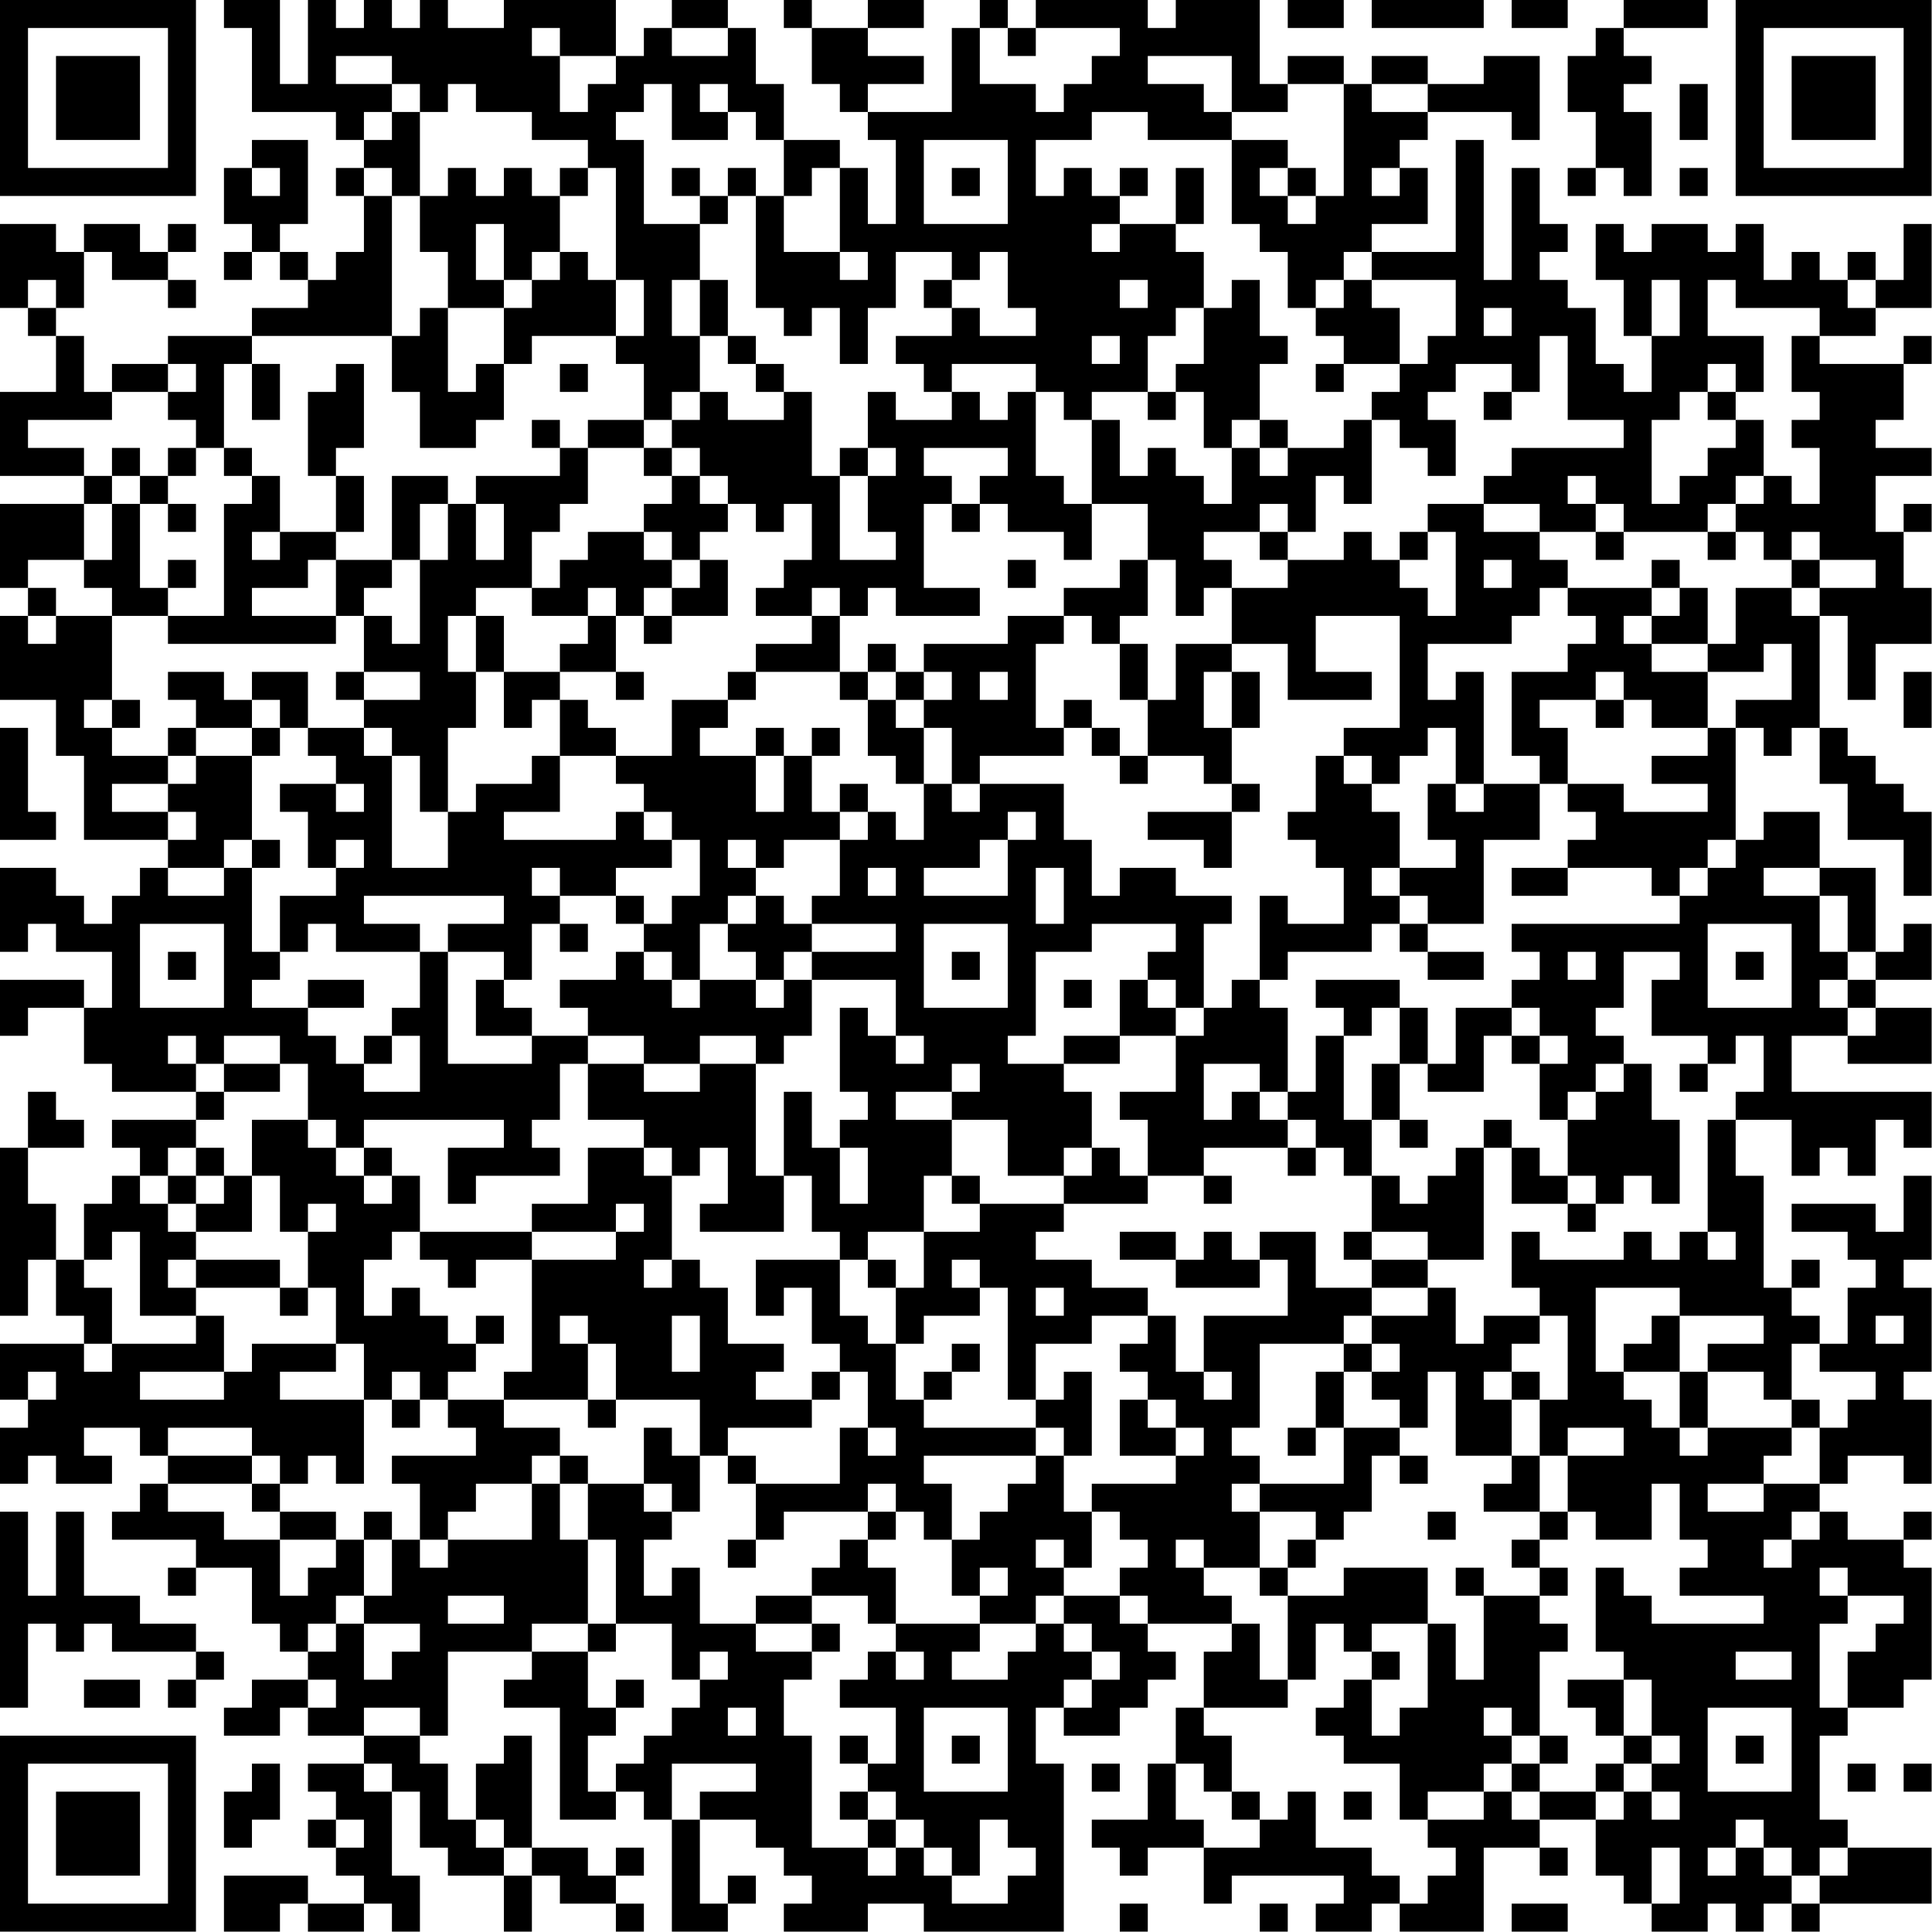 <?xml version="1.0" encoding="UTF-8"?>
<svg xmlns="http://www.w3.org/2000/svg" version="1.1" width="100" height="100" viewBox="0 0 100 100"><rect x="0" y="0" width="100" height="100" fill="#ffffff"/><g transform="scale(1.449)"><g transform="translate(0,0)"><path fill-rule="evenodd" d="M8 0L8 1L9 1L9 4L12 4L12 5L13 5L13 6L12 6L12 7L13 7L13 9L12 9L12 10L11 10L11 9L10 9L10 8L11 8L11 5L9 5L9 6L8 6L8 8L9 8L9 9L8 9L8 10L9 10L9 9L10 9L10 10L11 10L11 11L9 11L9 12L6 12L6 13L4 13L4 14L3 14L3 12L2 12L2 11L3 11L3 9L4 9L4 10L6 10L6 11L7 11L7 10L6 10L6 9L7 9L7 8L6 8L6 9L5 9L5 8L3 8L3 9L2 9L2 8L0 8L0 11L1 11L1 12L2 12L2 14L0 14L0 17L3 17L3 18L0 18L0 21L1 21L1 22L0 22L0 25L2 25L2 27L3 27L3 30L6 30L6 31L5 31L5 32L4 32L4 33L3 33L3 32L2 32L2 31L0 31L0 34L1 34L1 33L2 33L2 34L4 34L4 36L3 36L3 35L0 35L0 37L1 37L1 36L3 36L3 38L4 38L4 39L7 39L7 40L4 40L4 41L5 41L5 42L4 42L4 43L3 43L3 45L2 45L2 43L1 43L1 41L3 41L3 40L2 40L2 39L1 39L1 41L0 41L0 47L1 47L1 45L2 45L2 47L3 47L3 48L0 48L0 50L1 50L1 51L0 51L0 53L1 53L1 52L2 52L2 53L4 53L4 52L3 52L3 51L5 51L5 52L6 52L6 53L5 53L5 54L4 54L4 55L7 55L7 56L6 56L6 57L7 57L7 56L9 56L9 58L10 58L10 59L11 59L11 60L9 60L9 61L8 61L8 62L10 62L10 61L11 61L11 62L13 62L13 63L11 63L11 64L12 64L12 65L11 65L11 66L12 66L12 67L13 67L13 68L11 68L11 67L8 67L8 69L10 69L10 68L11 68L11 69L13 69L13 68L14 68L14 69L15 69L15 67L14 67L14 64L15 64L15 66L16 66L16 67L18 67L18 69L19 69L19 67L20 67L20 68L22 68L22 69L23 69L23 68L22 68L22 67L23 67L23 66L22 66L22 67L21 67L21 66L19 66L19 62L18 62L18 63L17 63L17 65L16 65L16 63L15 63L15 62L16 62L16 59L19 59L19 60L18 60L18 61L20 61L20 65L22 65L22 64L23 64L23 65L24 65L24 69L26 69L26 68L27 68L27 67L26 67L26 68L25 68L25 65L27 65L27 66L28 66L28 67L29 67L29 68L28 68L28 69L31 69L31 68L33 68L33 69L38 69L38 63L37 63L37 61L38 61L38 62L40 62L40 61L41 61L41 60L42 60L42 59L41 59L41 58L44 58L44 59L43 59L43 61L42 61L42 63L41 63L41 65L39 65L39 66L40 66L40 67L41 67L41 66L43 66L43 68L44 68L44 67L48 67L48 68L47 68L47 69L49 69L49 68L50 68L50 69L53 69L53 66L55 66L55 67L56 67L56 66L55 66L55 65L57 65L57 67L58 67L58 68L59 68L59 69L61 69L61 68L62 68L62 69L63 69L63 68L64 68L64 69L65 69L65 68L69 68L69 66L66 66L66 65L65 65L65 62L66 62L66 61L68 61L68 60L69 60L69 56L68 56L68 55L69 55L69 54L68 54L68 55L66 55L66 54L65 54L65 53L66 53L66 52L68 52L68 53L69 53L69 50L68 50L68 49L69 49L69 46L68 46L68 45L69 45L69 42L68 42L68 44L67 44L67 43L64 43L64 44L66 44L66 45L67 45L67 46L66 46L66 48L65 48L65 47L64 47L64 46L65 46L65 45L64 45L64 46L63 46L63 42L62 42L62 40L64 40L64 42L65 42L65 41L66 41L66 42L67 42L67 40L68 40L68 41L69 41L69 39L64 39L64 37L66 37L66 38L69 38L69 36L67 36L67 35L69 35L69 33L68 33L68 34L67 34L67 31L65 31L65 29L63 29L63 30L62 30L62 26L63 26L63 27L64 27L64 26L65 26L65 28L66 28L66 30L68 30L68 32L69 32L69 29L68 29L68 28L67 28L67 27L66 27L66 26L65 26L65 22L66 22L66 25L67 25L67 23L69 23L69 21L68 21L68 19L69 19L69 18L68 18L68 19L67 19L67 17L69 17L69 16L67 16L67 15L68 15L68 13L69 13L69 12L68 12L68 13L65 13L65 12L67 12L67 11L69 11L69 8L68 8L68 10L67 10L67 9L66 9L66 10L65 10L65 9L64 9L64 10L63 10L63 8L62 8L62 9L61 9L61 8L59 8L59 9L58 9L58 8L57 8L57 10L58 10L58 12L59 12L59 14L58 14L58 13L57 13L57 11L56 11L56 10L55 10L55 9L56 9L56 8L55 8L55 6L54 6L54 10L53 10L53 5L52 5L52 9L49 9L49 8L51 8L51 6L50 6L50 5L51 5L51 4L54 4L54 5L55 5L55 2L53 2L53 3L51 3L51 2L49 2L49 3L48 3L48 2L46 2L46 3L45 3L45 0L42 0L42 1L41 1L41 0L37 0L37 1L36 1L36 0L35 0L35 1L34 1L34 4L31 4L31 3L33 3L33 2L31 2L31 1L33 1L33 0L31 0L31 1L29 1L29 0L28 0L28 1L29 1L29 3L30 3L30 4L31 4L31 5L32 5L32 8L31 8L31 6L30 6L30 5L28 5L28 3L27 3L27 1L26 1L26 0L24 0L24 1L23 1L23 2L22 2L22 0L18 0L18 1L16 1L16 0L15 0L15 1L14 1L14 0L13 0L13 1L12 1L12 0L11 0L11 3L10 3L10 0ZM46 0L46 1L48 1L48 0ZM49 0L49 1L53 1L53 0ZM54 0L54 1L56 1L56 0ZM58 0L58 1L57 1L57 2L56 2L56 4L57 4L57 6L56 6L56 7L57 7L57 6L58 6L58 7L59 7L59 4L58 4L58 3L59 3L59 2L58 2L58 1L61 1L61 0ZM19 1L19 2L20 2L20 4L21 4L21 3L22 3L22 2L20 2L20 1ZM24 1L24 2L26 2L26 1ZM35 1L35 3L37 3L37 4L38 4L38 3L39 3L39 2L40 2L40 1L37 1L37 2L36 2L36 1ZM12 2L12 3L14 3L14 4L13 4L13 5L14 5L14 4L15 4L15 7L14 7L14 6L13 6L13 7L14 7L14 12L9 12L9 13L8 13L8 16L7 16L7 15L6 15L6 14L7 14L7 13L6 13L6 14L4 14L4 15L1 15L1 16L3 16L3 17L4 17L4 18L3 18L3 20L1 20L1 21L2 21L2 22L1 22L1 23L2 23L2 22L4 22L4 25L3 25L3 26L4 26L4 27L6 27L6 28L4 28L4 29L6 29L6 30L7 30L7 29L6 29L6 28L7 28L7 27L9 27L9 30L8 30L8 31L6 31L6 32L8 32L8 31L9 31L9 34L10 34L10 35L9 35L9 36L11 36L11 37L12 37L12 38L13 38L13 39L15 39L15 37L14 37L14 36L15 36L15 34L16 34L16 38L19 38L19 37L21 37L21 38L20 38L20 40L19 40L19 41L20 41L20 42L17 42L17 43L16 43L16 41L18 41L18 40L13 40L13 41L12 41L12 40L11 40L11 38L10 38L10 37L8 37L8 38L7 38L7 37L6 37L6 38L7 38L7 39L8 39L8 40L7 40L7 41L6 41L6 42L5 42L5 43L6 43L6 44L7 44L7 45L6 45L6 46L7 46L7 47L5 47L5 44L4 44L4 45L3 45L3 46L4 46L4 48L3 48L3 49L4 49L4 48L7 48L7 47L8 47L8 49L5 49L5 50L8 50L8 49L9 49L9 48L12 48L12 49L10 49L10 50L13 50L13 53L12 53L12 52L11 52L11 53L10 53L10 52L9 52L9 51L6 51L6 52L9 52L9 53L6 53L6 54L8 54L8 55L10 55L10 57L11 57L11 56L12 56L12 55L13 55L13 57L12 57L12 58L11 58L11 59L12 59L12 58L13 58L13 60L14 60L14 59L15 59L15 58L13 58L13 57L14 57L14 55L15 55L15 56L16 56L16 55L19 55L19 53L20 53L20 55L21 55L21 58L19 58L19 59L21 59L21 61L22 61L22 62L21 62L21 64L22 64L22 63L23 63L23 62L24 62L24 61L25 61L25 60L26 60L26 59L25 59L25 60L24 60L24 58L22 58L22 55L21 55L21 53L23 53L23 54L24 54L24 55L23 55L23 57L24 57L24 56L25 56L25 58L27 58L27 59L29 59L29 60L28 60L28 62L29 62L29 66L31 66L31 67L32 67L32 66L33 66L33 67L34 67L34 68L36 68L36 67L37 67L37 66L36 66L36 65L35 65L35 67L34 67L34 66L33 66L33 65L32 65L32 64L31 64L31 63L32 63L32 61L30 61L30 60L31 60L31 59L32 59L32 60L33 60L33 59L32 59L32 58L35 58L35 59L34 59L34 60L36 60L36 59L37 59L37 58L38 58L38 59L39 59L39 60L38 60L38 61L39 61L39 60L40 60L40 59L39 59L39 58L38 58L38 57L40 57L40 58L41 58L41 57L40 57L40 56L41 56L41 55L40 55L40 54L39 54L39 53L42 53L42 52L43 52L43 51L42 51L42 50L41 50L41 49L40 49L40 48L41 48L41 47L42 47L42 49L43 49L43 50L44 50L44 49L43 49L43 47L46 47L46 45L45 45L45 44L47 44L47 46L49 46L49 47L48 47L48 48L45 48L45 51L44 51L44 52L45 52L45 53L44 53L44 54L45 54L45 56L43 56L43 55L42 55L42 56L43 56L43 57L44 57L44 58L45 58L45 60L46 60L46 61L43 61L43 62L44 62L44 64L43 64L43 63L42 63L42 65L43 65L43 66L45 66L45 65L46 65L46 64L47 64L47 66L49 66L49 67L50 67L50 68L51 68L51 67L52 67L52 66L51 66L51 65L53 65L53 64L54 64L54 65L55 65L55 64L57 64L57 65L58 65L58 64L59 64L59 65L60 65L60 64L59 64L59 63L60 63L60 62L59 62L59 60L58 60L58 59L57 59L57 56L58 56L58 57L59 57L59 58L63 58L63 57L60 57L60 56L61 56L61 55L60 55L60 53L59 53L59 55L57 55L57 54L56 54L56 52L58 52L58 51L56 51L56 52L55 52L55 50L56 50L56 47L55 47L55 46L54 46L54 44L55 44L55 45L58 45L58 44L59 44L59 45L60 45L60 44L61 44L61 45L62 45L62 44L61 44L61 40L62 40L62 39L63 39L63 37L62 37L62 38L61 38L61 37L59 37L59 35L60 35L60 34L58 34L58 36L57 36L57 37L58 37L58 38L57 38L57 39L56 39L56 40L55 40L55 38L56 38L56 37L55 37L55 36L54 36L54 35L55 35L55 34L54 34L54 33L60 33L60 32L61 32L61 31L62 31L62 30L61 30L61 31L60 31L60 32L59 32L59 31L56 31L56 30L57 30L57 29L56 29L56 28L58 28L58 29L61 29L61 28L59 28L59 27L61 27L61 26L62 26L62 25L64 25L64 23L63 23L63 24L61 24L61 23L62 23L62 21L64 21L64 22L65 22L65 21L67 21L67 20L65 20L65 19L64 19L64 20L63 20L63 19L62 19L62 18L63 18L63 17L64 17L64 18L65 18L65 16L64 16L64 15L65 15L65 14L64 14L64 12L65 12L65 11L62 11L62 10L61 10L61 12L63 12L63 14L62 14L62 13L61 13L61 14L60 14L60 15L59 15L59 18L60 18L60 17L61 17L61 16L62 16L62 15L63 15L63 17L62 17L62 18L61 18L61 19L58 19L58 18L57 18L57 17L56 17L56 18L57 18L57 19L55 19L55 18L53 18L53 17L54 17L54 16L58 16L58 15L56 15L56 12L55 12L55 14L54 14L54 13L52 13L52 14L51 14L51 15L52 15L52 17L51 17L51 16L50 16L50 15L49 15L49 14L50 14L50 13L51 13L51 12L52 12L52 10L49 10L49 9L48 9L48 10L47 10L47 11L46 11L46 9L45 9L45 8L44 8L44 5L46 5L46 6L45 6L45 7L46 7L46 8L47 8L47 7L48 7L48 3L46 3L46 4L44 4L44 2L41 2L41 3L43 3L43 4L44 4L44 5L41 5L41 4L39 4L39 5L37 5L37 7L38 7L38 6L39 6L39 7L40 7L40 8L39 8L39 9L40 9L40 8L42 8L42 9L43 9L43 11L42 11L42 12L41 12L41 14L39 14L39 15L38 15L38 14L37 14L37 13L34 13L34 14L33 14L33 13L32 13L32 12L34 12L34 11L35 11L35 12L37 12L37 11L36 11L36 9L35 9L35 10L34 10L34 9L32 9L32 11L31 11L31 13L30 13L30 11L29 11L29 12L28 12L28 11L27 11L27 7L28 7L28 9L30 9L30 10L31 10L31 9L30 9L30 6L29 6L29 7L28 7L28 5L27 5L27 4L26 4L26 3L25 3L25 4L26 4L26 5L24 5L24 3L23 3L23 4L22 4L22 5L23 5L23 8L25 8L25 10L24 10L24 12L25 12L25 14L24 14L24 15L23 15L23 13L22 13L22 12L23 12L23 10L22 10L22 6L21 6L21 5L19 5L19 4L17 4L17 3L16 3L16 4L15 4L15 3L14 3L14 2ZM49 3L49 4L51 4L51 3ZM60 3L60 5L61 5L61 3ZM33 5L33 8L36 8L36 5ZM9 6L9 7L10 7L10 6ZM16 6L16 7L15 7L15 9L16 9L16 11L15 11L15 12L14 12L14 14L15 14L15 16L17 16L17 15L18 15L18 13L19 13L19 12L22 12L22 10L21 10L21 9L20 9L20 7L21 7L21 6L20 6L20 7L19 7L19 6L18 6L18 7L17 7L17 6ZM24 6L24 7L25 7L25 8L26 8L26 7L27 7L27 6L26 6L26 7L25 7L25 6ZM34 6L34 7L35 7L35 6ZM40 6L40 7L41 7L41 6ZM42 6L42 8L43 8L43 6ZM46 6L46 7L47 7L47 6ZM49 6L49 7L50 7L50 6ZM60 6L60 7L61 7L61 6ZM17 8L17 10L18 10L18 11L16 11L16 14L17 14L17 13L18 13L18 11L19 11L19 10L20 10L20 9L19 9L19 10L18 10L18 8ZM1 10L1 11L2 11L2 10ZM25 10L25 12L26 12L26 13L27 13L27 14L28 14L28 15L26 15L26 14L25 14L25 15L24 15L24 16L23 16L23 15L21 15L21 16L20 16L20 15L19 15L19 16L20 16L20 17L17 17L17 18L16 18L16 17L14 17L14 20L12 20L12 19L13 19L13 17L12 17L12 16L13 16L13 13L12 13L12 14L11 14L11 17L12 17L12 19L10 19L10 17L9 17L9 16L8 16L8 17L9 17L9 18L8 18L8 22L6 22L6 21L7 21L7 20L6 20L6 21L5 21L5 18L6 18L6 19L7 19L7 18L6 18L6 17L7 17L7 16L6 16L6 17L5 17L5 16L4 16L4 17L5 17L5 18L4 18L4 20L3 20L3 21L4 21L4 22L6 22L6 23L12 23L12 22L13 22L13 24L12 24L12 25L13 25L13 26L11 26L11 24L9 24L9 25L8 25L8 24L6 24L6 25L7 25L7 26L6 26L6 27L7 27L7 26L9 26L9 27L10 27L10 26L11 26L11 27L12 27L12 28L10 28L10 29L11 29L11 31L12 31L12 32L10 32L10 34L11 34L11 33L12 33L12 34L15 34L15 33L13 33L13 32L18 32L18 33L16 33L16 34L18 34L18 35L17 35L17 37L19 37L19 36L18 36L18 35L19 35L19 33L20 33L20 34L21 34L21 33L20 33L20 32L22 32L22 33L23 33L23 34L22 34L22 35L20 35L20 36L21 36L21 37L23 37L23 38L21 38L21 40L23 40L23 41L21 41L21 43L19 43L19 44L15 44L15 42L14 42L14 41L13 41L13 42L12 42L12 41L11 41L11 40L9 40L9 42L8 42L8 41L7 41L7 42L6 42L6 43L7 43L7 44L9 44L9 42L10 42L10 44L11 44L11 46L10 46L10 45L7 45L7 46L10 46L10 47L11 47L11 46L12 46L12 48L13 48L13 50L14 50L14 51L15 51L15 50L16 50L16 51L17 51L17 52L14 52L14 53L15 53L15 55L16 55L16 54L17 54L17 53L19 53L19 52L20 52L20 53L21 53L21 52L20 52L20 51L18 51L18 50L21 50L21 51L22 51L22 50L25 50L25 52L24 52L24 51L23 51L23 53L24 53L24 54L25 54L25 52L26 52L26 53L27 53L27 55L26 55L26 56L27 56L27 55L28 55L28 54L31 54L31 55L30 55L30 56L29 56L29 57L27 57L27 58L29 58L29 59L30 59L30 58L29 58L29 57L31 57L31 58L32 58L32 56L31 56L31 55L32 55L32 54L33 54L33 55L34 55L34 57L35 57L35 58L37 58L37 57L38 57L38 56L39 56L39 54L38 54L38 52L39 52L39 49L38 49L38 50L37 50L37 48L39 48L39 47L41 47L41 46L39 46L39 45L37 45L37 44L38 44L38 43L41 43L41 42L43 42L43 43L44 43L44 42L43 42L43 41L46 41L46 42L47 42L47 41L48 41L48 42L49 42L49 44L48 44L48 45L49 45L49 46L51 46L51 47L49 47L49 48L48 48L48 49L47 49L47 51L46 51L46 52L47 52L47 51L48 51L48 53L45 53L45 54L47 54L47 55L46 55L46 56L45 56L45 57L46 57L46 60L47 60L47 58L48 58L48 59L49 59L49 60L48 60L48 61L47 61L47 62L48 62L48 63L50 63L50 65L51 65L51 64L53 64L53 63L54 63L54 64L55 64L55 63L56 63L56 62L55 62L55 59L56 59L56 58L55 58L55 57L56 57L56 56L55 56L55 55L56 55L56 54L55 54L55 52L54 52L54 50L55 50L55 49L54 49L54 48L55 48L55 47L53 47L53 48L52 48L52 46L51 46L51 45L53 45L53 41L54 41L54 43L56 43L56 44L57 44L57 43L58 43L58 42L59 42L59 43L60 43L60 40L59 40L59 38L58 38L58 39L57 39L57 40L56 40L56 42L55 42L55 41L54 41L54 40L53 40L53 41L52 41L52 42L51 42L51 43L50 43L50 42L49 42L49 40L50 40L50 41L51 41L51 40L50 40L50 38L51 38L51 39L53 39L53 37L54 37L54 38L55 38L55 37L54 37L54 36L52 36L52 38L51 38L51 36L50 36L50 35L47 35L47 36L48 36L48 37L47 37L47 39L46 39L46 36L45 36L45 35L46 35L46 34L49 34L49 33L50 33L50 34L51 34L51 35L53 35L53 34L51 34L51 33L53 33L53 30L55 30L55 28L56 28L56 26L55 26L55 25L57 25L57 26L58 26L58 25L59 25L59 26L61 26L61 24L59 24L59 23L61 23L61 21L60 21L60 20L59 20L59 21L56 21L56 20L55 20L55 19L53 19L53 18L51 18L51 19L50 19L50 20L49 20L49 19L48 19L48 20L46 20L46 19L47 19L47 17L48 17L48 18L49 18L49 15L48 15L48 16L46 16L46 15L45 15L45 13L46 13L46 12L45 12L45 10L44 10L44 11L43 11L43 13L42 13L42 14L41 14L41 15L42 15L42 14L43 14L43 16L44 16L44 18L43 18L43 17L42 17L42 16L41 16L41 17L40 17L40 15L39 15L39 18L38 18L38 17L37 17L37 14L36 14L36 15L35 15L35 14L34 14L34 15L32 15L32 14L31 14L31 16L30 16L30 17L29 17L29 14L28 14L28 13L27 13L27 12L26 12L26 10ZM33 10L33 11L34 11L34 10ZM40 10L40 11L41 11L41 10ZM48 10L48 11L47 11L47 12L48 12L48 13L47 13L47 14L48 14L48 13L50 13L50 11L49 11L49 10ZM59 10L59 12L60 12L60 10ZM66 10L66 11L67 11L67 10ZM53 11L53 12L54 12L54 11ZM39 12L39 13L40 13L40 12ZM9 13L9 15L10 15L10 13ZM20 13L20 14L21 14L21 13ZM53 14L53 15L54 15L54 14ZM61 14L61 15L62 15L62 14ZM44 15L44 16L45 16L45 17L46 17L46 16L45 16L45 15ZM21 16L21 18L20 18L20 19L19 19L19 21L17 21L17 22L16 22L16 24L17 24L17 26L16 26L16 29L15 29L15 27L14 27L14 26L13 26L13 27L14 27L14 31L16 31L16 29L17 29L17 28L19 28L19 27L20 27L20 29L18 29L18 30L22 30L22 29L23 29L23 30L24 30L24 31L22 31L22 32L23 32L23 33L24 33L24 32L25 32L25 30L24 30L24 29L23 29L23 28L22 28L22 27L24 27L24 25L26 25L26 26L25 26L25 27L27 27L27 29L28 29L28 27L29 27L29 29L30 29L30 30L28 30L28 31L27 31L27 30L26 30L26 31L27 31L27 32L26 32L26 33L25 33L25 35L24 35L24 34L23 34L23 35L24 35L24 36L25 36L25 35L27 35L27 36L28 36L28 35L29 35L29 37L28 37L28 38L27 38L27 37L25 37L25 38L23 38L23 39L25 39L25 38L27 38L27 42L28 42L28 44L25 44L25 43L26 43L26 41L25 41L25 42L24 42L24 41L23 41L23 42L24 42L24 45L23 45L23 46L24 46L24 45L25 45L25 46L26 46L26 48L28 48L28 49L27 49L27 50L29 50L29 51L26 51L26 52L27 52L27 53L30 53L30 51L31 51L31 52L32 52L32 51L31 51L31 49L30 49L30 48L29 48L29 46L28 46L28 47L27 47L27 45L30 45L30 47L31 47L31 48L32 48L32 50L33 50L33 51L37 51L37 52L33 52L33 53L34 53L34 55L35 55L35 54L36 54L36 53L37 53L37 52L38 52L38 51L37 51L37 50L36 50L36 46L35 46L35 45L34 45L34 46L35 46L35 47L33 47L33 48L32 48L32 46L33 46L33 44L35 44L35 43L38 43L38 42L39 42L39 41L40 41L40 42L41 42L41 40L40 40L40 39L42 39L42 37L43 37L43 36L44 36L44 35L45 35L45 32L46 32L46 33L48 33L48 31L47 31L47 30L46 30L46 29L47 29L47 27L48 27L48 28L49 28L49 29L50 29L50 31L49 31L49 32L50 32L50 33L51 33L51 32L50 32L50 31L52 31L52 30L51 30L51 28L52 28L52 29L53 29L53 28L55 28L55 27L54 27L54 24L56 24L56 23L57 23L57 22L56 22L56 21L55 21L55 22L54 22L54 23L51 23L51 25L52 25L52 24L53 24L53 28L52 28L52 26L51 26L51 27L50 27L50 28L49 28L49 27L48 27L48 26L50 26L50 22L47 22L47 24L49 24L49 25L46 25L46 23L44 23L44 21L46 21L46 20L45 20L45 19L46 19L46 18L45 18L45 19L43 19L43 20L44 20L44 21L43 21L43 22L42 22L42 20L41 20L41 18L39 18L39 20L38 20L38 19L36 19L36 18L35 18L35 17L36 17L36 16L33 16L33 17L34 17L34 18L33 18L33 21L35 21L35 22L32 22L32 21L31 21L31 22L30 22L30 21L29 21L29 22L27 22L27 21L28 21L28 20L29 20L29 18L28 18L28 19L27 19L27 18L26 18L26 17L25 17L25 16L24 16L24 17L23 17L23 16ZM31 16L31 17L30 17L30 20L32 20L32 19L31 19L31 17L32 17L32 16ZM24 17L24 18L23 18L23 19L21 19L21 20L20 20L20 21L19 21L19 22L21 22L21 23L20 23L20 24L18 24L18 22L17 22L17 24L18 24L18 26L19 26L19 25L20 25L20 27L22 27L22 26L21 26L21 25L20 25L20 24L22 24L22 25L23 25L23 24L22 24L22 22L23 22L23 23L24 23L24 22L26 22L26 20L25 20L25 19L26 19L26 18L25 18L25 17ZM15 18L15 20L14 20L14 21L13 21L13 22L14 22L14 23L15 23L15 20L16 20L16 18ZM17 18L17 20L18 20L18 18ZM34 18L34 19L35 19L35 18ZM9 19L9 20L10 20L10 19ZM23 19L23 20L24 20L24 21L23 21L23 22L24 22L24 21L25 21L25 20L24 20L24 19ZM51 19L51 20L50 20L50 21L51 21L51 22L52 22L52 19ZM57 19L57 20L58 20L58 19ZM61 19L61 20L62 20L62 19ZM11 20L11 21L9 21L9 22L12 22L12 20ZM36 20L36 21L37 21L37 20ZM40 20L40 21L38 21L38 22L36 22L36 23L33 23L33 24L32 24L32 23L31 23L31 24L30 24L30 22L29 22L29 23L27 23L27 24L26 24L26 25L27 25L27 24L30 24L30 25L31 25L31 27L32 27L32 28L33 28L33 30L32 30L32 29L31 29L31 28L30 28L30 29L31 29L31 30L30 30L30 32L29 32L29 33L28 33L28 32L27 32L27 33L26 33L26 34L27 34L27 35L28 35L28 34L29 34L29 35L32 35L32 37L31 37L31 36L30 36L30 39L31 39L31 40L30 40L30 41L29 41L29 39L28 39L28 42L29 42L29 44L30 44L30 45L31 45L31 46L32 46L32 45L31 45L31 44L33 44L33 42L34 42L34 43L35 43L35 42L34 42L34 40L36 40L36 42L38 42L38 41L39 41L39 39L38 39L38 38L40 38L40 37L42 37L42 36L43 36L43 33L44 33L44 32L42 32L42 31L40 31L40 32L39 32L39 30L38 30L38 28L35 28L35 27L38 27L38 26L39 26L39 27L40 27L40 28L41 28L41 27L43 27L43 28L44 28L44 29L41 29L41 30L43 30L43 31L44 31L44 29L45 29L45 28L44 28L44 26L45 26L45 24L44 24L44 23L42 23L42 25L41 25L41 23L40 23L40 22L41 22L41 20ZM53 20L53 21L54 21L54 20ZM64 20L64 21L65 21L65 20ZM21 21L21 22L22 22L22 21ZM59 21L59 22L58 22L58 23L59 23L59 22L60 22L60 21ZM38 22L38 23L37 23L37 26L38 26L38 25L39 25L39 26L40 26L40 27L41 27L41 25L40 25L40 23L39 23L39 22ZM13 24L13 25L15 25L15 24ZM31 24L31 25L32 25L32 26L33 26L33 28L34 28L34 29L35 29L35 28L34 28L34 26L33 26L33 25L34 25L34 24L33 24L33 25L32 25L32 24ZM35 24L35 25L36 25L36 24ZM43 24L43 26L44 26L44 24ZM57 24L57 25L58 25L58 24ZM68 24L68 26L69 26L69 24ZM4 25L4 26L5 26L5 25ZM9 25L9 26L10 26L10 25ZM0 26L0 30L2 30L2 29L1 29L1 26ZM27 26L27 27L28 27L28 26ZM29 26L29 27L30 27L30 26ZM12 28L12 29L13 29L13 28ZM36 29L36 30L35 30L35 31L33 31L33 32L36 32L36 30L37 30L37 29ZM9 30L9 31L10 31L10 30ZM12 30L12 31L13 31L13 30ZM19 31L19 32L20 32L20 31ZM31 31L31 32L32 32L32 31ZM37 31L37 33L38 33L38 31ZM54 31L54 32L56 32L56 31ZM63 31L63 32L65 32L65 34L66 34L66 35L65 35L65 36L66 36L66 37L67 37L67 36L66 36L66 35L67 35L67 34L66 34L66 32L65 32L65 31ZM5 33L5 36L8 36L8 33ZM29 33L29 34L32 34L32 33ZM33 33L33 36L36 36L36 33ZM39 33L39 34L37 34L37 37L36 37L36 38L38 38L38 37L40 37L40 35L41 35L41 36L42 36L42 35L41 35L41 34L42 34L42 33ZM61 33L61 36L64 36L64 33ZM6 34L6 35L7 35L7 34ZM34 34L34 35L35 35L35 34ZM56 34L56 35L57 35L57 34ZM62 34L62 35L63 35L63 34ZM11 35L11 36L13 36L13 35ZM38 35L38 36L39 36L39 35ZM49 36L49 37L48 37L48 40L49 40L49 38L50 38L50 36ZM13 37L13 38L14 38L14 37ZM32 37L32 38L33 38L33 37ZM8 38L8 39L10 39L10 38ZM34 38L34 39L32 39L32 40L34 40L34 39L35 39L35 38ZM43 38L43 40L44 40L44 39L45 39L45 40L46 40L46 41L47 41L47 40L46 40L46 39L45 39L45 38ZM60 38L60 39L61 39L61 38ZM30 41L30 43L31 43L31 41ZM7 42L7 43L8 43L8 42ZM13 42L13 43L14 43L14 42ZM56 42L56 43L57 43L57 42ZM11 43L11 44L12 44L12 43ZM22 43L22 44L19 44L19 45L17 45L17 46L16 46L16 45L15 45L15 44L14 44L14 45L13 45L13 47L14 47L14 46L15 46L15 47L16 47L16 48L17 48L17 49L16 49L16 50L18 50L18 49L19 49L19 45L22 45L22 44L23 44L23 43ZM40 44L40 45L42 45L42 46L45 46L45 45L44 45L44 44L43 44L43 45L42 45L42 44ZM49 44L49 45L51 45L51 44ZM37 46L37 47L38 47L38 46ZM57 46L57 49L58 49L58 50L59 50L59 51L60 51L60 52L61 52L61 51L64 51L64 52L63 52L63 53L61 53L61 54L63 54L63 53L65 53L65 51L66 51L66 50L67 50L67 49L65 49L65 48L64 48L64 50L63 50L63 49L61 49L61 48L63 48L63 47L60 47L60 46ZM17 47L17 48L18 48L18 47ZM20 47L20 48L21 48L21 50L22 50L22 48L21 48L21 47ZM24 47L24 49L25 49L25 47ZM59 47L59 48L58 48L58 49L60 49L60 51L61 51L61 49L60 49L60 47ZM67 47L67 48L68 48L68 47ZM34 48L34 49L33 49L33 50L34 50L34 49L35 49L35 48ZM49 48L49 49L48 49L48 51L50 51L50 52L49 52L49 54L48 54L48 55L47 55L47 56L46 56L46 57L48 57L48 56L51 56L51 58L49 58L49 59L50 59L50 60L49 60L49 62L50 62L50 61L51 61L51 58L52 58L52 60L53 60L53 57L55 57L55 56L54 56L54 55L55 55L55 54L53 54L53 53L54 53L54 52L52 52L52 49L51 49L51 51L50 51L50 50L49 50L49 49L50 49L50 48ZM1 49L1 50L2 50L2 49ZM14 49L14 50L15 50L15 49ZM29 49L29 50L30 50L30 49ZM53 49L53 50L54 50L54 49ZM40 50L40 52L42 52L42 51L41 51L41 50ZM64 50L64 51L65 51L65 50ZM50 52L50 53L51 53L51 52ZM9 53L9 54L10 54L10 55L12 55L12 54L10 54L10 53ZM31 53L31 54L32 54L32 53ZM0 54L0 61L1 61L1 58L2 58L2 59L3 59L3 58L4 58L4 59L7 59L7 60L6 60L6 61L7 61L7 60L8 60L8 59L7 59L7 58L5 58L5 57L3 57L3 54L2 54L2 57L1 57L1 54ZM13 54L13 55L14 55L14 54ZM51 54L51 55L52 55L52 54ZM64 54L64 55L63 55L63 56L64 56L64 55L65 55L65 54ZM37 55L37 56L38 56L38 55ZM35 56L35 57L36 57L36 56ZM52 56L52 57L53 57L53 56ZM65 56L65 57L66 57L66 58L65 58L65 61L66 61L66 59L67 59L67 58L68 58L68 57L66 57L66 56ZM16 57L16 58L18 58L18 57ZM21 58L21 59L22 59L22 58ZM62 59L62 60L64 60L64 59ZM3 60L3 61L5 61L5 60ZM11 60L11 61L12 61L12 60ZM22 60L22 61L23 61L23 60ZM56 60L56 61L57 61L57 62L58 62L58 63L57 63L57 64L58 64L58 63L59 63L59 62L58 62L58 60ZM13 61L13 62L15 62L15 61ZM26 61L26 62L27 62L27 61ZM33 61L33 64L36 64L36 61ZM53 61L53 62L54 62L54 63L55 63L55 62L54 62L54 61ZM61 61L61 64L64 64L64 61ZM30 62L30 63L31 63L31 62ZM34 62L34 63L35 63L35 62ZM62 62L62 63L63 63L63 62ZM9 63L9 64L8 64L8 66L9 66L9 65L10 65L10 63ZM13 63L13 64L14 64L14 63ZM24 63L24 65L25 65L25 64L27 64L27 63ZM39 63L39 64L40 64L40 63ZM66 63L66 64L67 64L67 63ZM68 63L68 64L69 64L69 63ZM30 64L30 65L31 65L31 66L32 66L32 65L31 65L31 64ZM44 64L44 65L45 65L45 64ZM48 64L48 65L49 65L49 64ZM12 65L12 66L13 66L13 65ZM17 65L17 66L18 66L18 67L19 67L19 66L18 66L18 65ZM62 65L62 66L61 66L61 67L62 67L62 66L63 66L63 67L64 67L64 68L65 68L65 67L66 67L66 66L65 66L65 67L64 67L64 66L63 66L63 65ZM59 66L59 68L60 68L60 66ZM40 68L40 69L41 69L41 68ZM45 68L45 69L46 69L46 68ZM54 68L54 69L56 69L56 68ZM0 0L0 7L7 7L7 0ZM1 1L1 6L6 6L6 1ZM2 2L2 5L5 5L5 2ZM62 0L62 7L69 7L69 0ZM63 1L63 6L68 6L68 1ZM64 2L64 5L67 5L67 2ZM0 62L0 69L7 69L7 62ZM1 63L1 68L6 68L6 63ZM2 64L2 67L5 67L5 64Z" fill="#000000"/></g></g></svg>
